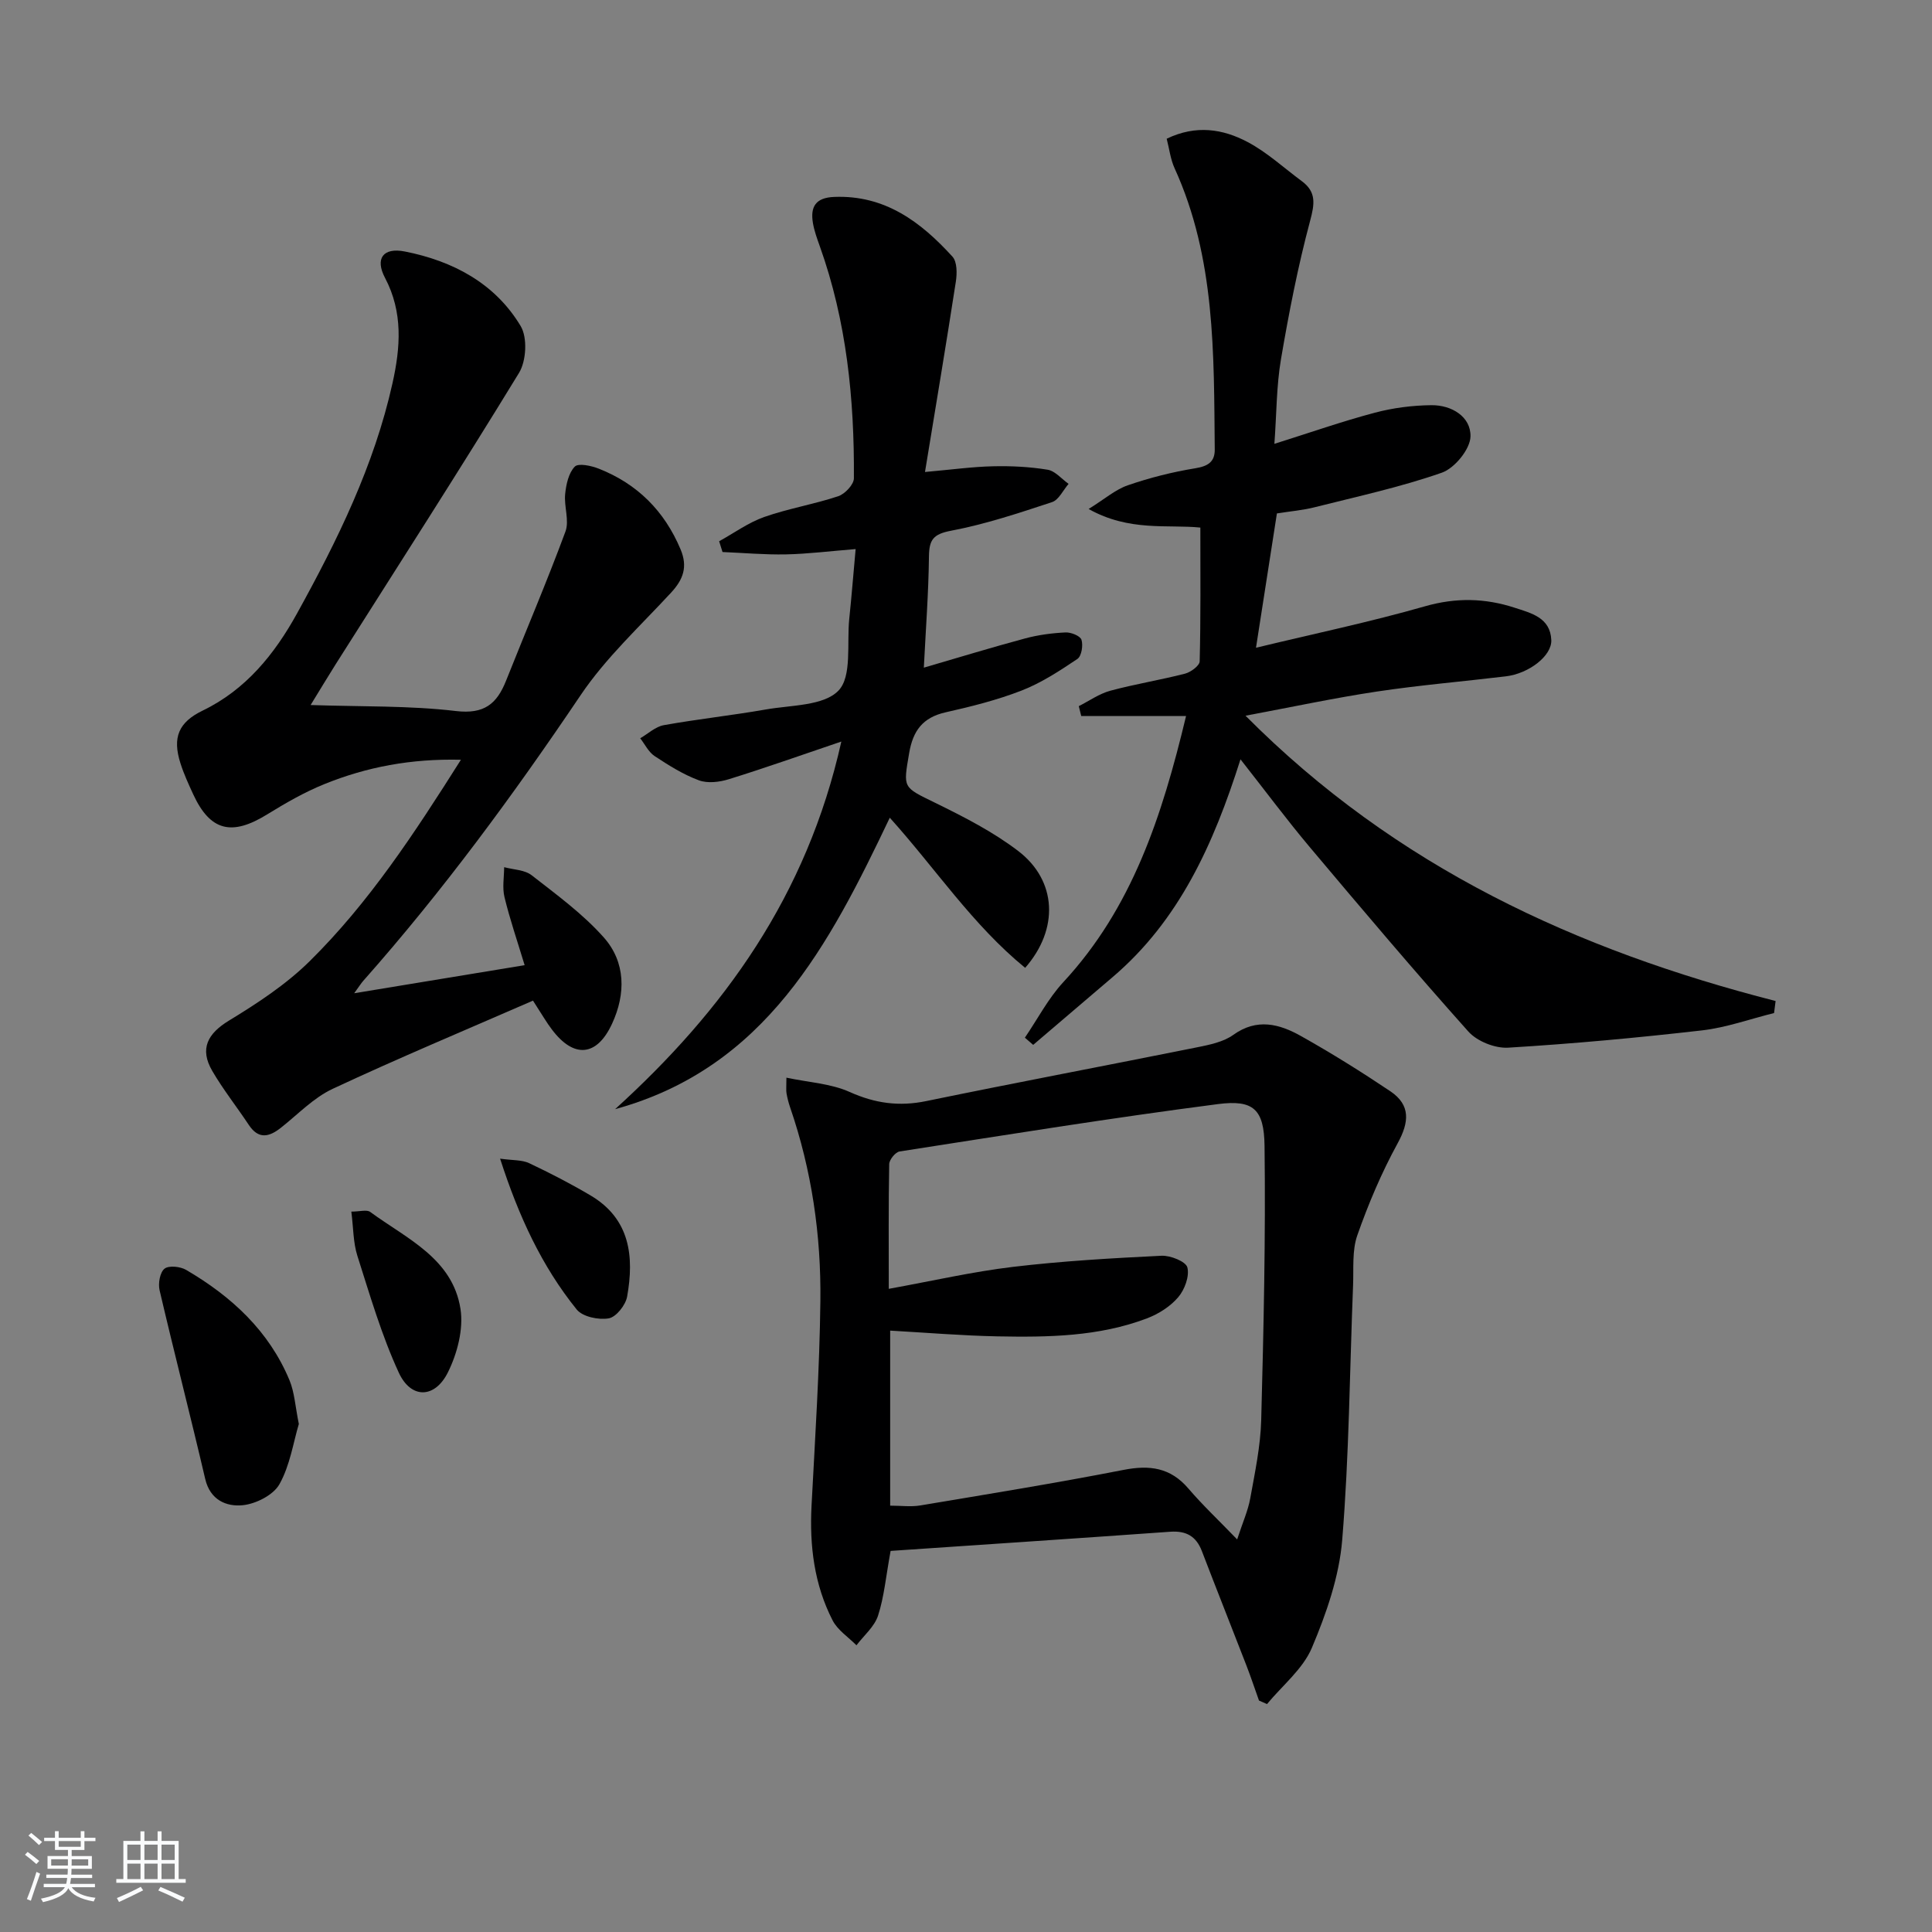 <svg enable-background="new 0 0 400 400" viewBox="0 0 400 400" xmlns="http://www.w3.org/2000/svg"><rect x="0" y="0" width="400" height="400" fill="#808080" stroke="none"/><path d="m5.17 384 .55-.58c.85.61 1.65 1.24 2.4 1.87l-.59.64c-.83-.73-1.62-1.38-2.36-1.93m1.22 9.53-.82-.34c.71-1.76 1.37-3.64 1.98-5.63.24.13.5.25.76.36-.6 1.67-1.24 3.54-1.92 5.61m-.5-13.5.57-.54c.56.44 1.31 1.06 2.26 1.87l-.65.64c-.67-.66-1.4-1.32-2.18-1.97m3.25.46h2.24v-1.36h.77v1.36h4.57v-1.36h.76v1.36h2.28v.69h-2.28v1.84h-2.64v1.26h4.18v2.64h-4.21c0 .45-.02.86-.05 1.21h4.32v.69h-4.38c-.04.34-.1.75-.19 1.22h5.15v.69h-4.82c.87 1.19 2.51 1.92 4.93 2.19-.17.31-.3.57-.37.76-2.77-.49-4.52-1.41-5.26-2.76-.56 1.26-2.3 2.23-5.24 2.9-.12-.24-.26-.48-.43-.72 2.73-.55 4.38-1.34 4.96-2.38h-4.38v-.69h4.65c.1-.38.17-.79.21-1.22h-4.32v-.69h4.4c.03-.34.05-.75.05-1.21h-4.2v-2.64h4.23v-1.26h-2.69v-1.84h-2.24zm1.46 4.46v1.29h3.45c.01-.4.02-.57.01-.53v-.32-.45h-3.46zm1.55-2.59h4.57v-1.19h-4.57zm6.11 2.59h-3.42v.77c-.01.19-.01.37-.02.53h3.44z" fill="#fafbfc"/><path d="m32.63 379.16h.82v1.98h3.54v7.89h1.46v.78h-14.37v-.78h1.46v-7.89h3.54v-1.98h.82v1.98h2.73zm-3.49 11.48.5.73c-1.61.82-3.28 1.63-5 2.42-.13-.27-.28-.55-.44-.82 1.75-.73 3.4-1.5 4.94-2.33m-2.78-5.55h2.73v-3.18h-2.73zm0 3.95h2.73v-3.2h-2.73zm3.54-3.95h2.73v-3.18h-2.73zm0 3.95h2.73v-3.2h-2.73zm7.89 4.68c-1.84-.92-3.51-1.7-5.02-2.32l.45-.73c1.89.8 3.57 1.55 5.04 2.23zm-1.62-11.81h-2.73v3.18h2.73zm-2.73 7.13h2.73v-3.2h-2.73z" fill="#fafbfc"/><g fill="#000001"><path d="m162.82 223.12c4.67.99 9.22 1.22 13.09 2.96 5.25 2.36 10.23 3.05 15.85 1.89 18.67-3.85 37.41-7.38 56.1-11.14 2.58-.52 5.43-1.1 7.49-2.58 4.9-3.51 9.54-2.25 13.98.24 6.33 3.55 12.5 7.4 18.52 11.44 4.23 2.85 3.92 6.39 1.51 10.79-3.32 6.06-6.05 12.51-8.34 19.03-1.11 3.15-.74 6.86-.88 10.32-.7 17.59-.81 35.22-2.25 52.74-.62 7.6-3.28 15.25-6.28 22.35-1.86 4.4-6.11 7.8-9.29 11.65-.55-.24-1.11-.48-1.66-.73-.87-2.44-1.69-4.9-2.62-7.31-3.05-7.88-6.18-15.73-9.2-23.62-1.18-3.09-3.25-4.25-6.55-4.02-19.33 1.38-38.67 2.66-57.9 3.97-.98 5.34-1.34 9.52-2.6 13.4-.75 2.29-2.93 4.11-4.47 6.14-1.68-1.7-3.9-3.13-4.94-5.16-3.81-7.42-4.79-15.44-4.36-23.73.74-14.1 1.66-28.21 1.83-42.32.17-13.68-1.79-27.16-6.27-40.18-.32-.94-.57-1.91-.74-2.89-.11-.62-.02-1.28-.02-3.24zm21.19 43.72c9.09-1.65 17.36-3.55 25.74-4.55 10.19-1.21 20.47-1.8 30.73-2.3 1.84-.09 5.03 1.19 5.35 2.41.47 1.82-.55 4.6-1.89 6.17-1.64 1.93-4.09 3.48-6.49 4.39-9.97 3.78-20.47 3.92-30.93 3.72-7.39-.15-14.76-.77-22.22-1.19v36.24c2.27 0 4.29.28 6.2-.04 14.05-2.35 28.12-4.63 42.1-7.36 5.41-1.06 9.72-.5 13.44 3.85 2.94 3.44 6.25 6.55 10.1 10.54 1.15-3.54 2.25-5.96 2.71-8.5.97-5.38 2.13-10.81 2.27-16.25.5-18.91.93-37.83.69-56.74-.1-7.59-2.32-9.59-9.64-8.64-22.03 2.85-43.97 6.4-65.92 9.81-.86.13-2.13 1.7-2.15 2.62-.16 8.46-.09 16.93-.09 25.82z"/><path d="m256.83 157.21c-5.59 17.62-12.71 33.38-26.51 45.12-5.47 4.66-10.94 9.33-16.41 14-.57-.5-1.15-.99-1.72-1.49 2.63-3.85 4.82-8.11 7.95-11.49 14.23-15.34 20.42-34.25 25.42-55.1-7.68 0-14.69 0-21.7 0-.17-.68-.34-1.37-.51-2.05 2.17-1.09 4.23-2.57 6.52-3.19 5.11-1.38 10.36-2.22 15.49-3.54 1.19-.31 3-1.65 3.02-2.55.23-9.07.14-18.16.14-27.69-6.72-.69-14.7.89-23.13-3.85 3.31-2.05 5.53-4.02 8.12-4.91 4.53-1.56 9.24-2.75 13.97-3.52 2.63-.43 4.05-1.33 4.02-3.91-.19-19.77.16-39.62-8.32-58.22-.85-1.87-1.09-4.02-1.63-6.1 6.11-2.94 11.67-2 16.73.67 4.05 2.14 7.53 5.37 11.25 8.12 3.04 2.25 2.65 4.72 1.71 8.23-2.52 9.41-4.39 19.03-6.03 28.64-.94 5.53-.9 11.22-1.36 17.51 7.33-2.3 13.98-4.64 20.78-6.44 3.79-1.01 7.81-1.52 11.73-1.56 4.2-.04 8.19 2.39 8.09 6.48-.06 2.62-3.27 6.56-5.92 7.49-8.57 3-17.51 4.93-26.34 7.16-2.4.61-4.9.82-7.82 1.28-1.4 8.99-2.81 18.06-4.33 27.81 12-2.9 23.62-5.33 35.01-8.59 6.4-1.83 12.43-1.69 18.53.3 3.4 1.11 7.4 2.03 7.6 6.69.14 3.27-4.63 6.95-9.42 7.52-8.9 1.07-17.85 1.82-26.71 3.15-8.77 1.32-17.45 3.18-27.18 5 31.17 31.37 68.63 48.54 109.75 59.07-.11.83-.21 1.66-.32 2.49-4.97 1.23-9.87 3.01-14.91 3.59-13.35 1.53-26.74 2.77-40.15 3.58-2.72.16-6.43-1.32-8.24-3.35-11.19-12.52-22.04-25.35-32.85-38.2-4.76-5.66-9.19-11.63-14.32-18.15z"/><path d="m110.35 207.17c-13.92 6.07-27.82 11.88-41.45 18.25-3.97 1.85-7.21 5.28-10.73 8.06-2.48 1.96-4.66 2.45-6.68-.61-2.48-3.74-5.29-7.28-7.54-11.14-2.69-4.61-.94-7.75 3.46-10.43 5.9-3.59 11.84-7.49 16.72-12.31 12.24-12.08 21.64-26.41 31.3-41.69-10.38-.25-19.52 1.5-28.27 5.04-4.13 1.67-8.06 3.94-11.86 6.28-7.33 4.53-11.78 3.43-15.29-4.15-.97-2.11-1.95-4.23-2.65-6.44-1.72-5.39-.36-8.51 4.62-10.92 8.95-4.33 14.88-11.71 19.51-20.09 8.36-15.13 15.98-30.63 19.77-47.67 1.65-7.4 2.22-14.68-1.55-21.83-2.1-3.98-.41-6.34 4.11-5.45 9.93 1.96 18.66 6.56 23.98 15.44 1.43 2.38 1.17 7.22-.34 9.69-12.39 20.28-25.25 40.26-37.97 60.34-1.57 2.48-3.07 5-5.18 8.43 10.67.36 20.45.1 30.07 1.24 5.89.7 8.49-1.49 10.4-6.29 4.09-10.29 8.45-20.48 12.29-30.87.84-2.26-.32-5.19-.06-7.76.2-1.99.71-4.36 1.99-5.68.75-.77 3.43-.19 4.99.43 7.97 3.15 13.58 8.75 16.92 16.71 1.52 3.62.54 6.24-1.98 8.96-6.41 6.94-13.49 13.46-18.72 21.22-13.88 20.59-28.52 40.54-44.99 59.13-.42.47-.75 1.01-1.89 2.58 12.17-2.01 23.29-3.84 35.29-5.81-1.52-5.02-3.06-9.5-4.17-14.08-.48-1.96-.08-4.13-.07-6.21 1.92.52 4.23.54 5.68 1.66 5.19 4.05 10.62 8.01 14.95 12.89 4.55 5.12 4.56 11.7 1.72 17.84-3.16 6.86-7.93 7.22-12.44 1.25-1.09-1.41-1.99-3-3.94-6.01z"/><path d="m127.35 229.64c22.58-20.49 39.71-44.2 46.84-76.11-8.42 2.85-15.81 5.48-23.3 7.8-1.94.6-4.4.9-6.21.22-3.23-1.2-6.25-3.1-9.16-5.02-1.25-.83-2-2.43-2.97-3.68 1.62-.93 3.14-2.4 4.87-2.71 7.01-1.26 14.11-2.02 21.13-3.25 5.22-.92 11.99-.72 15.05-3.91 2.83-2.96 1.7-9.75 2.23-14.87.48-4.58.84-9.17 1.32-14.43-5.26.42-9.83 1-14.42 1.1-4.38.09-8.76-.31-13.14-.49-.23-.74-.47-1.49-.7-2.23 3.11-1.71 6.05-3.87 9.35-5.03 4.99-1.75 10.28-2.62 15.3-4.29 1.39-.46 3.24-2.42 3.25-3.71.11-16.37-1.5-32.52-7.07-48.08-.56-1.56-1.13-3.14-1.41-4.76-.57-3.37.54-5.27 4.4-5.42 10.51-.42 17.95 5.18 24.49 12.37.97 1.07.96 3.47.7 5.15-1.99 12.9-4.15 25.77-6.39 39.43 5.64-.5 9.85-1.09 14.07-1.18 3.77-.09 7.61.1 11.32.71 1.56.26 2.9 1.91 4.34 2.93-1.13 1.3-2.03 3.32-3.43 3.78-6.88 2.27-13.81 4.58-20.9 5.92-3.69.7-4.54 1.86-4.58 5.33-.09 7.61-.67 15.22-1.06 23.02 7.12-2.07 14.03-4.19 21-6.06 2.7-.72 5.53-1.1 8.33-1.23 1.13-.06 3.05.71 3.31 1.52.37 1.17.01 3.39-.85 3.97-3.67 2.46-7.44 4.94-11.52 6.53-5.08 1.98-10.44 3.32-15.77 4.52-4.72 1.07-6.75 3.79-7.54 8.45-1.24 7.3-1.37 6.98 5.4 10.29 5.94 2.91 11.96 5.98 17.18 9.97 8.01 6.12 8.49 16.14 1.44 24.19-10.85-8.85-18.55-20.55-28.03-31.08-12.51 26.25-25.66 51.77-56.87 60.34z"/><path d="m61.87 294.82c-1.15 3.84-1.83 8.59-4.02 12.48-1.26 2.24-4.88 4.07-7.61 4.34-3.35.33-6.72-1.05-7.75-5.43-3.05-13.05-6.4-26.03-9.45-39.08-.33-1.4.07-3.7 1.02-4.46.89-.71 3.27-.46 4.48.25 9.37 5.48 17.14 12.61 21.4 22.85 1.04 2.52 1.19 5.42 1.93 9.05z"/><path d="m72.74 250.85c1.76 0 3.2-.46 3.91.07 7.52 5.52 17.05 9.6 18.69 20.08.65 4.19-.67 9.24-2.61 13.14-2.71 5.44-7.64 5.52-10.16.06-3.57-7.74-5.98-16.05-8.58-24.2-.87-2.73-.82-5.76-1.25-9.15z"/><path d="m103.54 239.89c2.66.37 4.53.23 6.01.93 4.34 2.05 8.63 4.26 12.76 6.71 8.16 4.85 9.01 12.63 7.53 20.92-.31 1.75-2.27 4.23-3.8 4.5-2.09.37-5.41-.32-6.63-1.82-7.25-8.98-12.02-19.31-15.87-31.24z"/></g></svg>